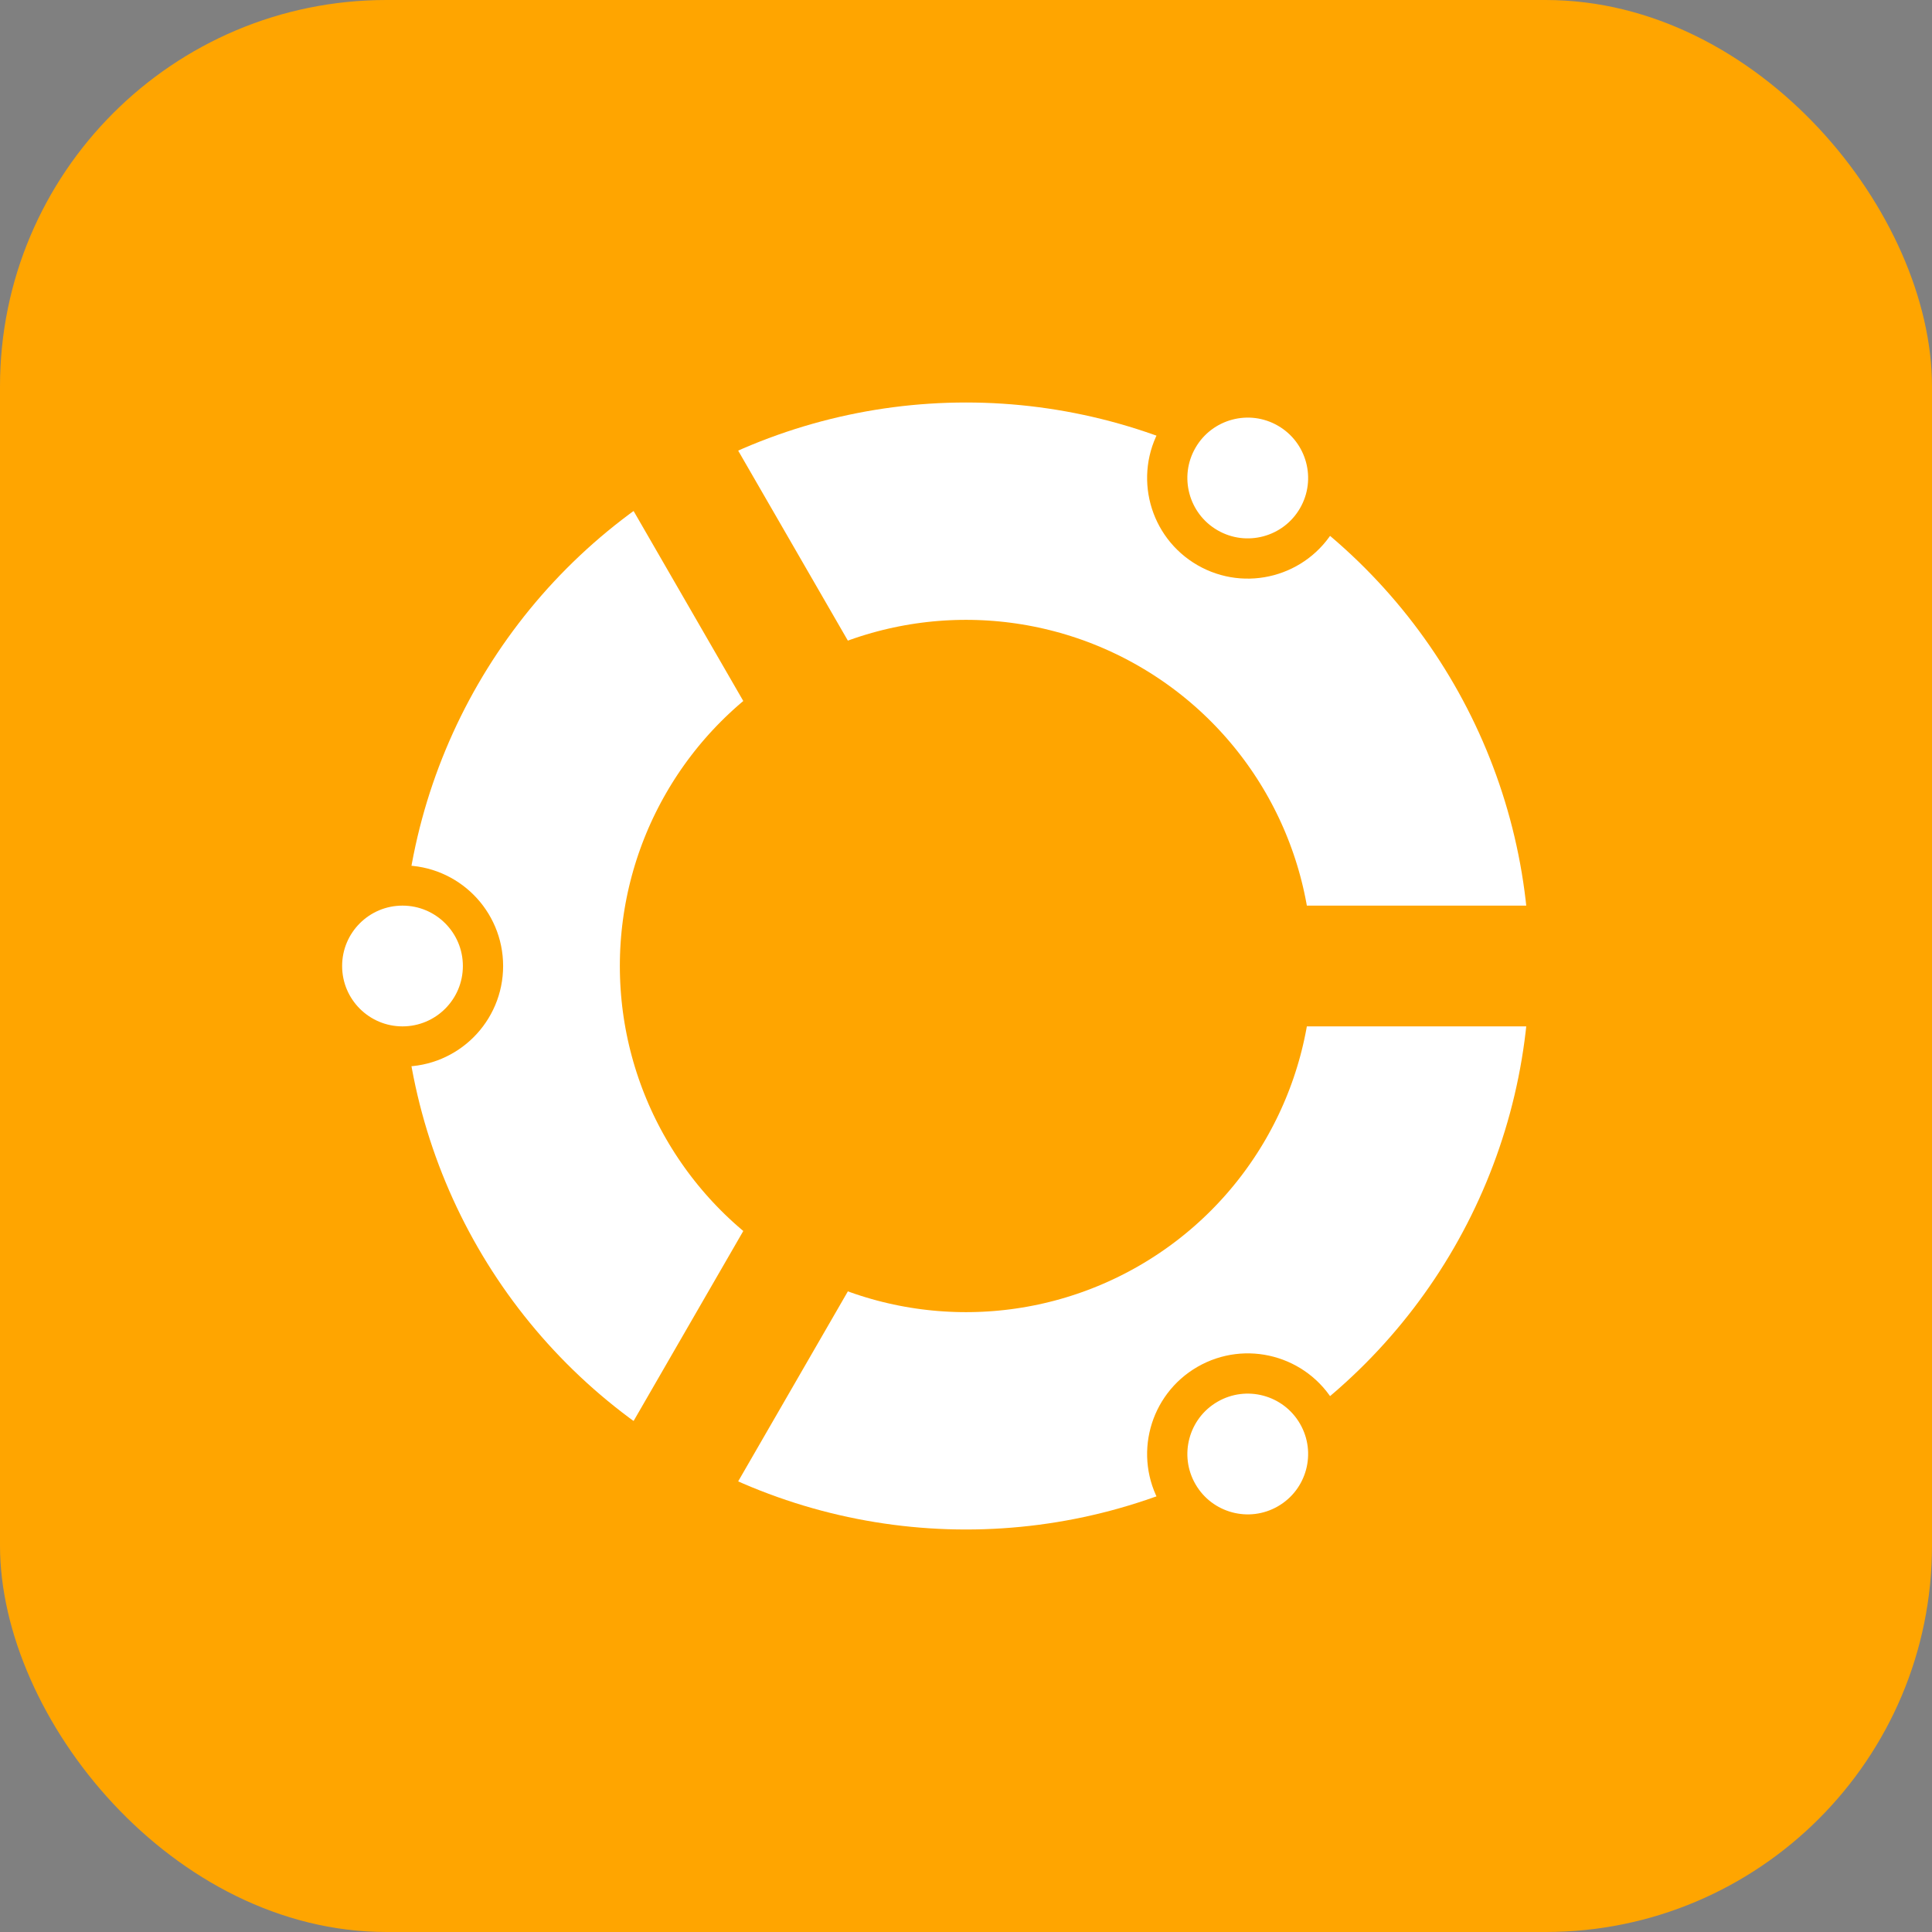  <svg width='240' height='240' xmlns='http://www.w3.org/2000/svg' viewbox='0 0 240 240' xmlns:xlink='http://www.w3.org/1999/xlink'>
    <rect width="100%" height="100%" fill="#808080" stroke="none"/>
    <rect x='0' y='0' width='240' height='240' fill='orange' rx='48' ry='48' />
    <circle cx='120' cy='120' r='56.5' fill='orange' stroke='#FFF' stroke-width='27' />
    <polyline points='120 120 240 120' stroke='orange' stroke-width='15' />
    <polyline points='120 120 240 120' stroke='orange' stroke-width='15' transform='rotate(120 120 120)' />
    <polyline points='120 120 240 120' stroke='orange' stroke-width='15' transform='rotate(240 120 120)' />
    <circle cx='50' cy='120' r='10' fill='#FFF' stroke='orange' stroke-width='5' />
    <circle cx='50' cy='120' r='10' fill='#FFF' stroke='orange' stroke-width='5' transform='rotate(120 120 120)' />
    <circle cx='50' cy='120' r='10' fill='#FFF' stroke='orange' stroke-width='5' transform='rotate(240 120 120)' />
  </svg>
